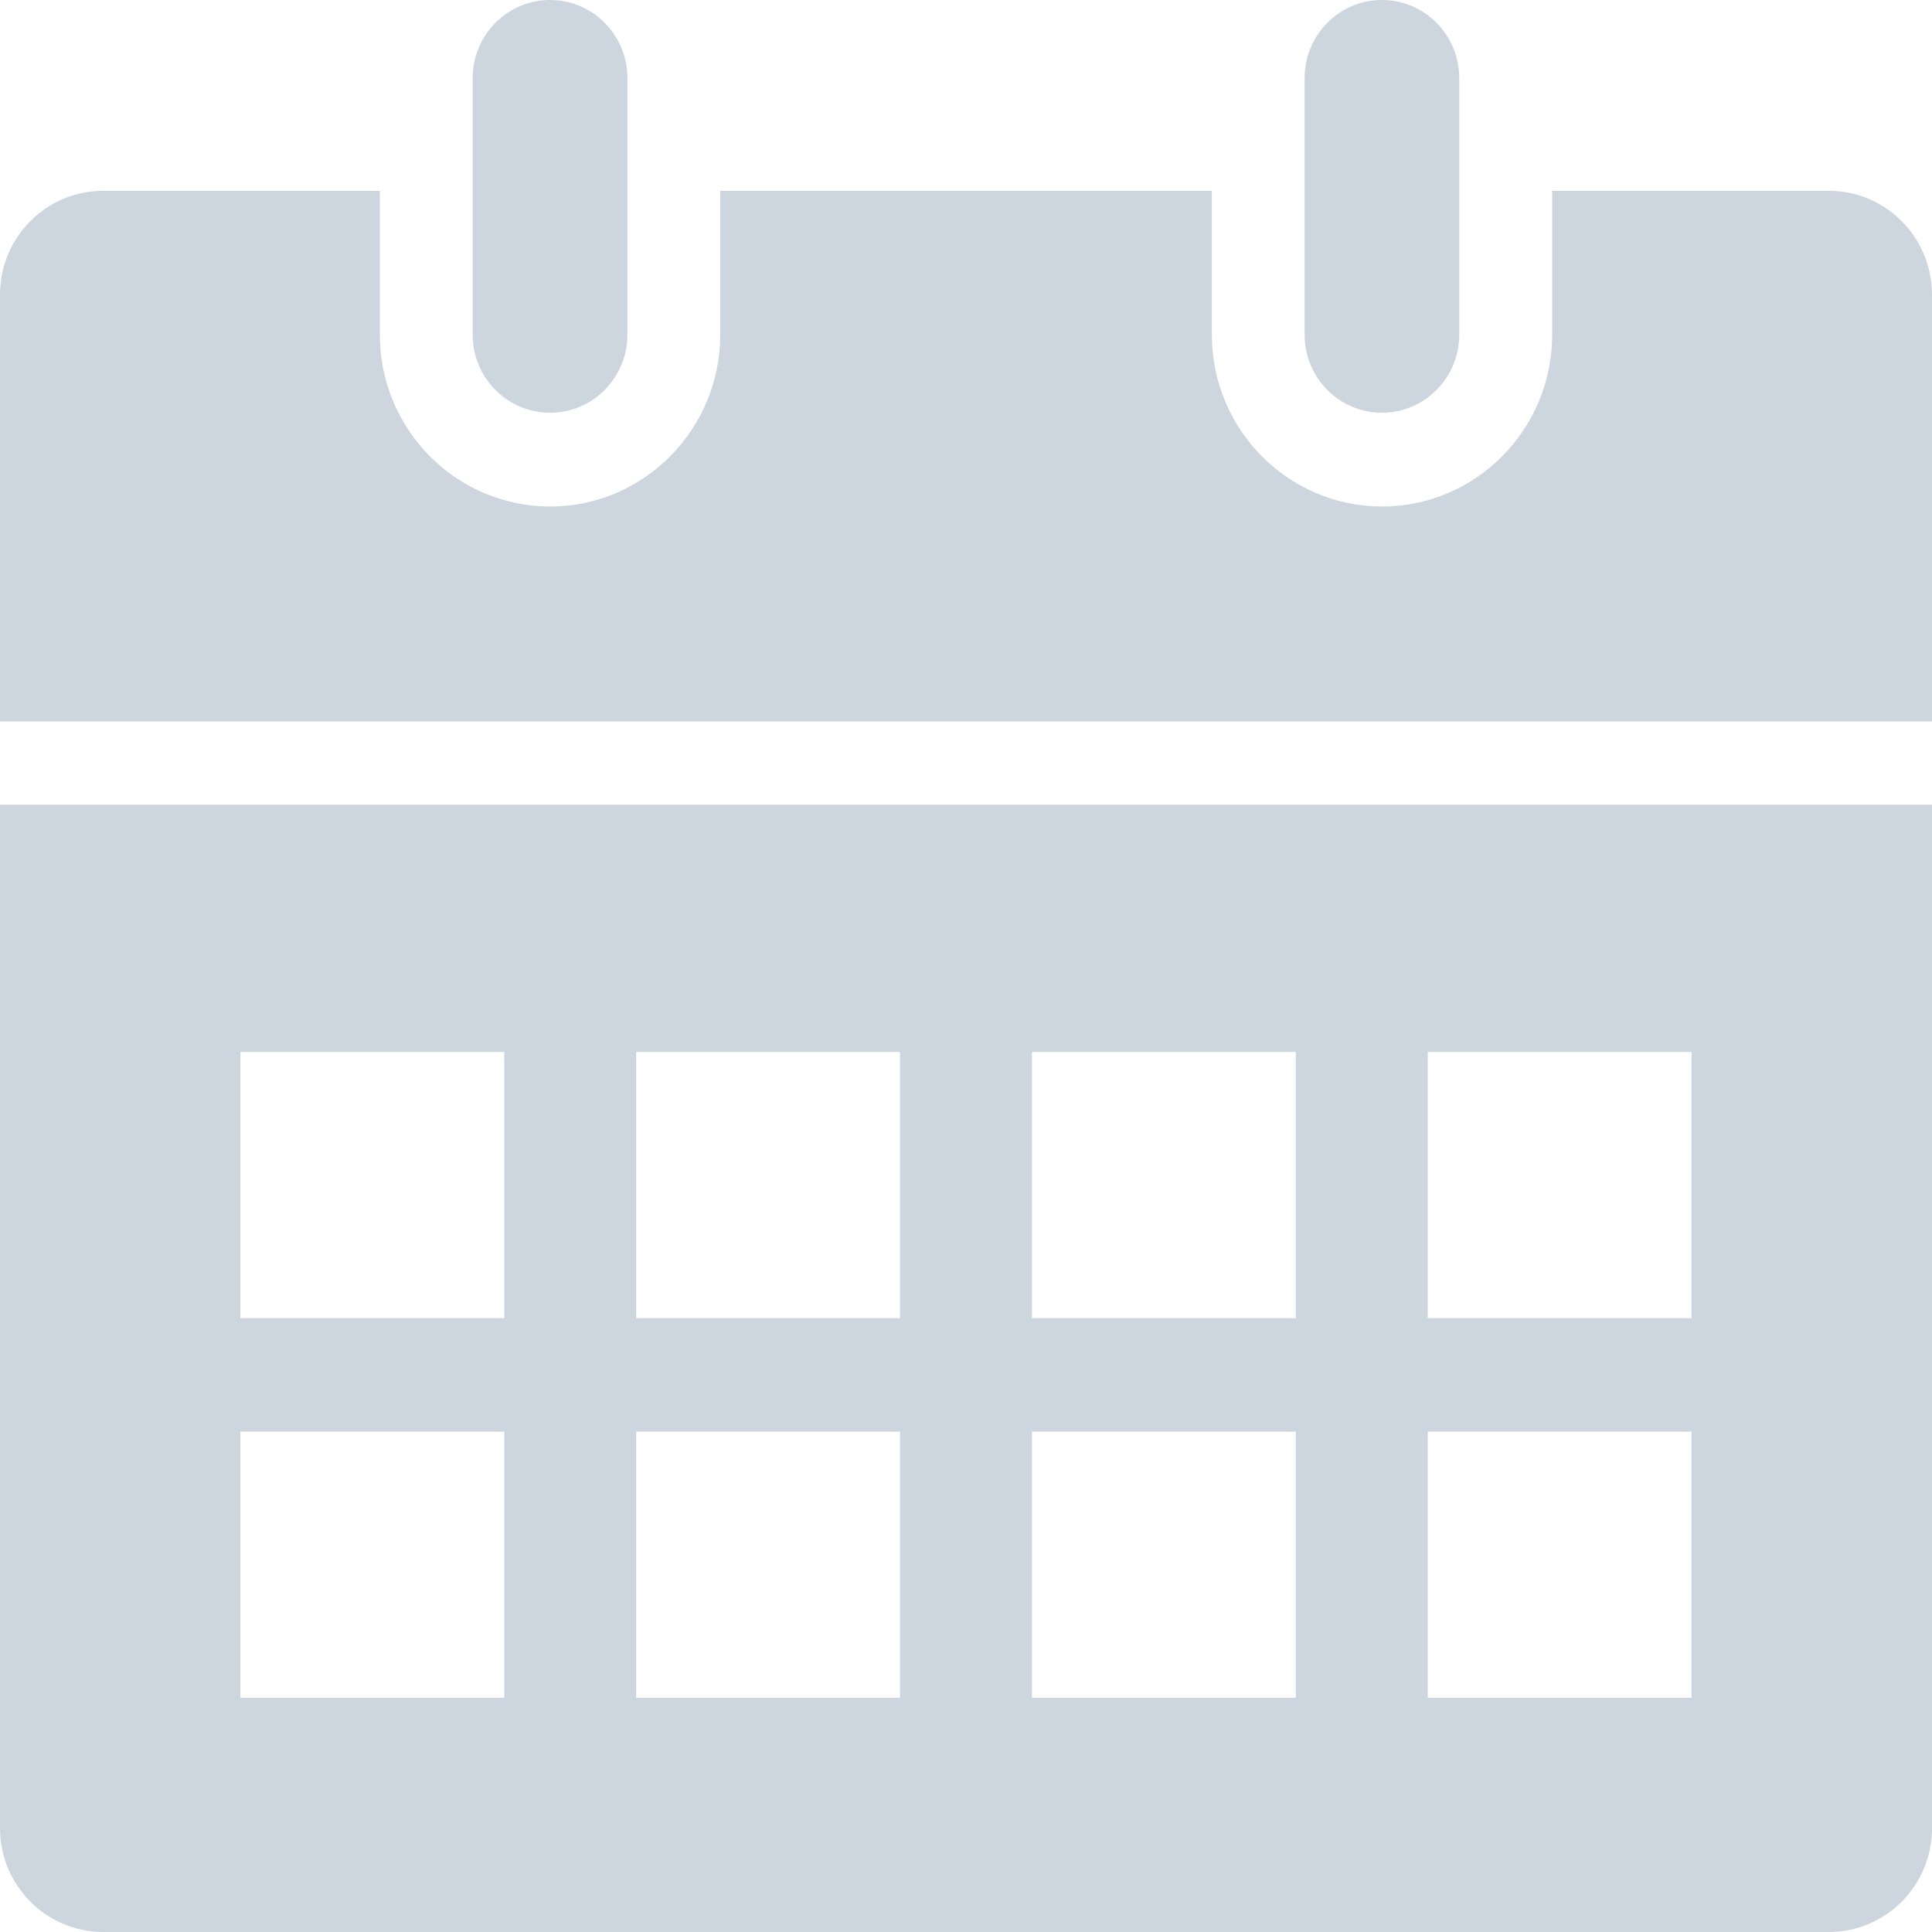 <?xml version="1.0" encoding="utf-8"?>
<!-- Generator: Adobe Illustrator 16.0.0, SVG Export Plug-In . SVG Version: 6.00 Build 0)  -->
<!DOCTYPE svg PUBLIC "-//W3C//DTD SVG 1.1//EN" "http://www.w3.org/Graphics/SVG/1.1/DTD/svg11.dtd">
<svg version="1.1" id="Layer_1" xmlns="http://www.w3.org/2000/svg" xmlns:xlink="http://www.w3.org/1999/xlink" x="0px" y="0px"
	 width="20.666px" height="20.666px" viewBox="0 0 20.666 20.666" enable-background="new 0 0 20.666 20.666" xml:space="preserve">
<path fill-rule="evenodd" clip-rule="evenodd" fill="#CDD6DF" d="M14.782,4.415c0.457,0,0.827-0.374,0.827-0.835V0.835
	c0-0.461-0.37-0.835-0.827-0.835s-0.827,0.374-0.827,0.835V3.58C13.955,4.042,14.325,4.415,14.782,4.415z M5.884,4.415
	c0.457,0,0.827-0.374,0.827-0.835V0.835C6.711,0.374,6.34,0,5.884,0C5.427,0,5.056,0.374,5.056,0.835V3.58
	C5.056,4.042,5.427,4.415,5.884,4.415z M19.563,2.041h-2.96v1.54c0,1.013-0.816,1.837-1.82,1.837s-1.82-0.824-1.82-1.837v-1.54
	H7.704v1.54c0,1.013-0.817,1.837-1.82,1.837c-1.004,0-1.821-0.824-1.821-1.837v-1.54H1.104C0.494,2.041,0,2.538,0,3.154v4.563
	h20.666V3.154C20.666,2.538,20.172,2.041,19.563,2.041z M0,19.553c0,0.615,0.494,1.113,1.104,1.113h18.459
	c0.609,0,1.104-0.498,1.104-1.113V8.607H0V19.553z M15.272,14.1h2.822v-2.848h-2.822V14.1z M15.272,18.161h2.822v-2.847h-2.822
	V18.161z M11.039,14.1h2.822v-2.848h-2.822V14.1z M11.039,18.161h2.822v-2.847h-2.822V18.161z M6.805,14.1h2.822v-2.848H6.805V14.1z
	 M6.805,18.161h2.822v-2.847H6.805V18.161z M2.571,14.1h2.823v-2.848H2.571V14.1z M2.571,18.161h2.823v-2.847H2.571V18.161z"/>
</svg>
